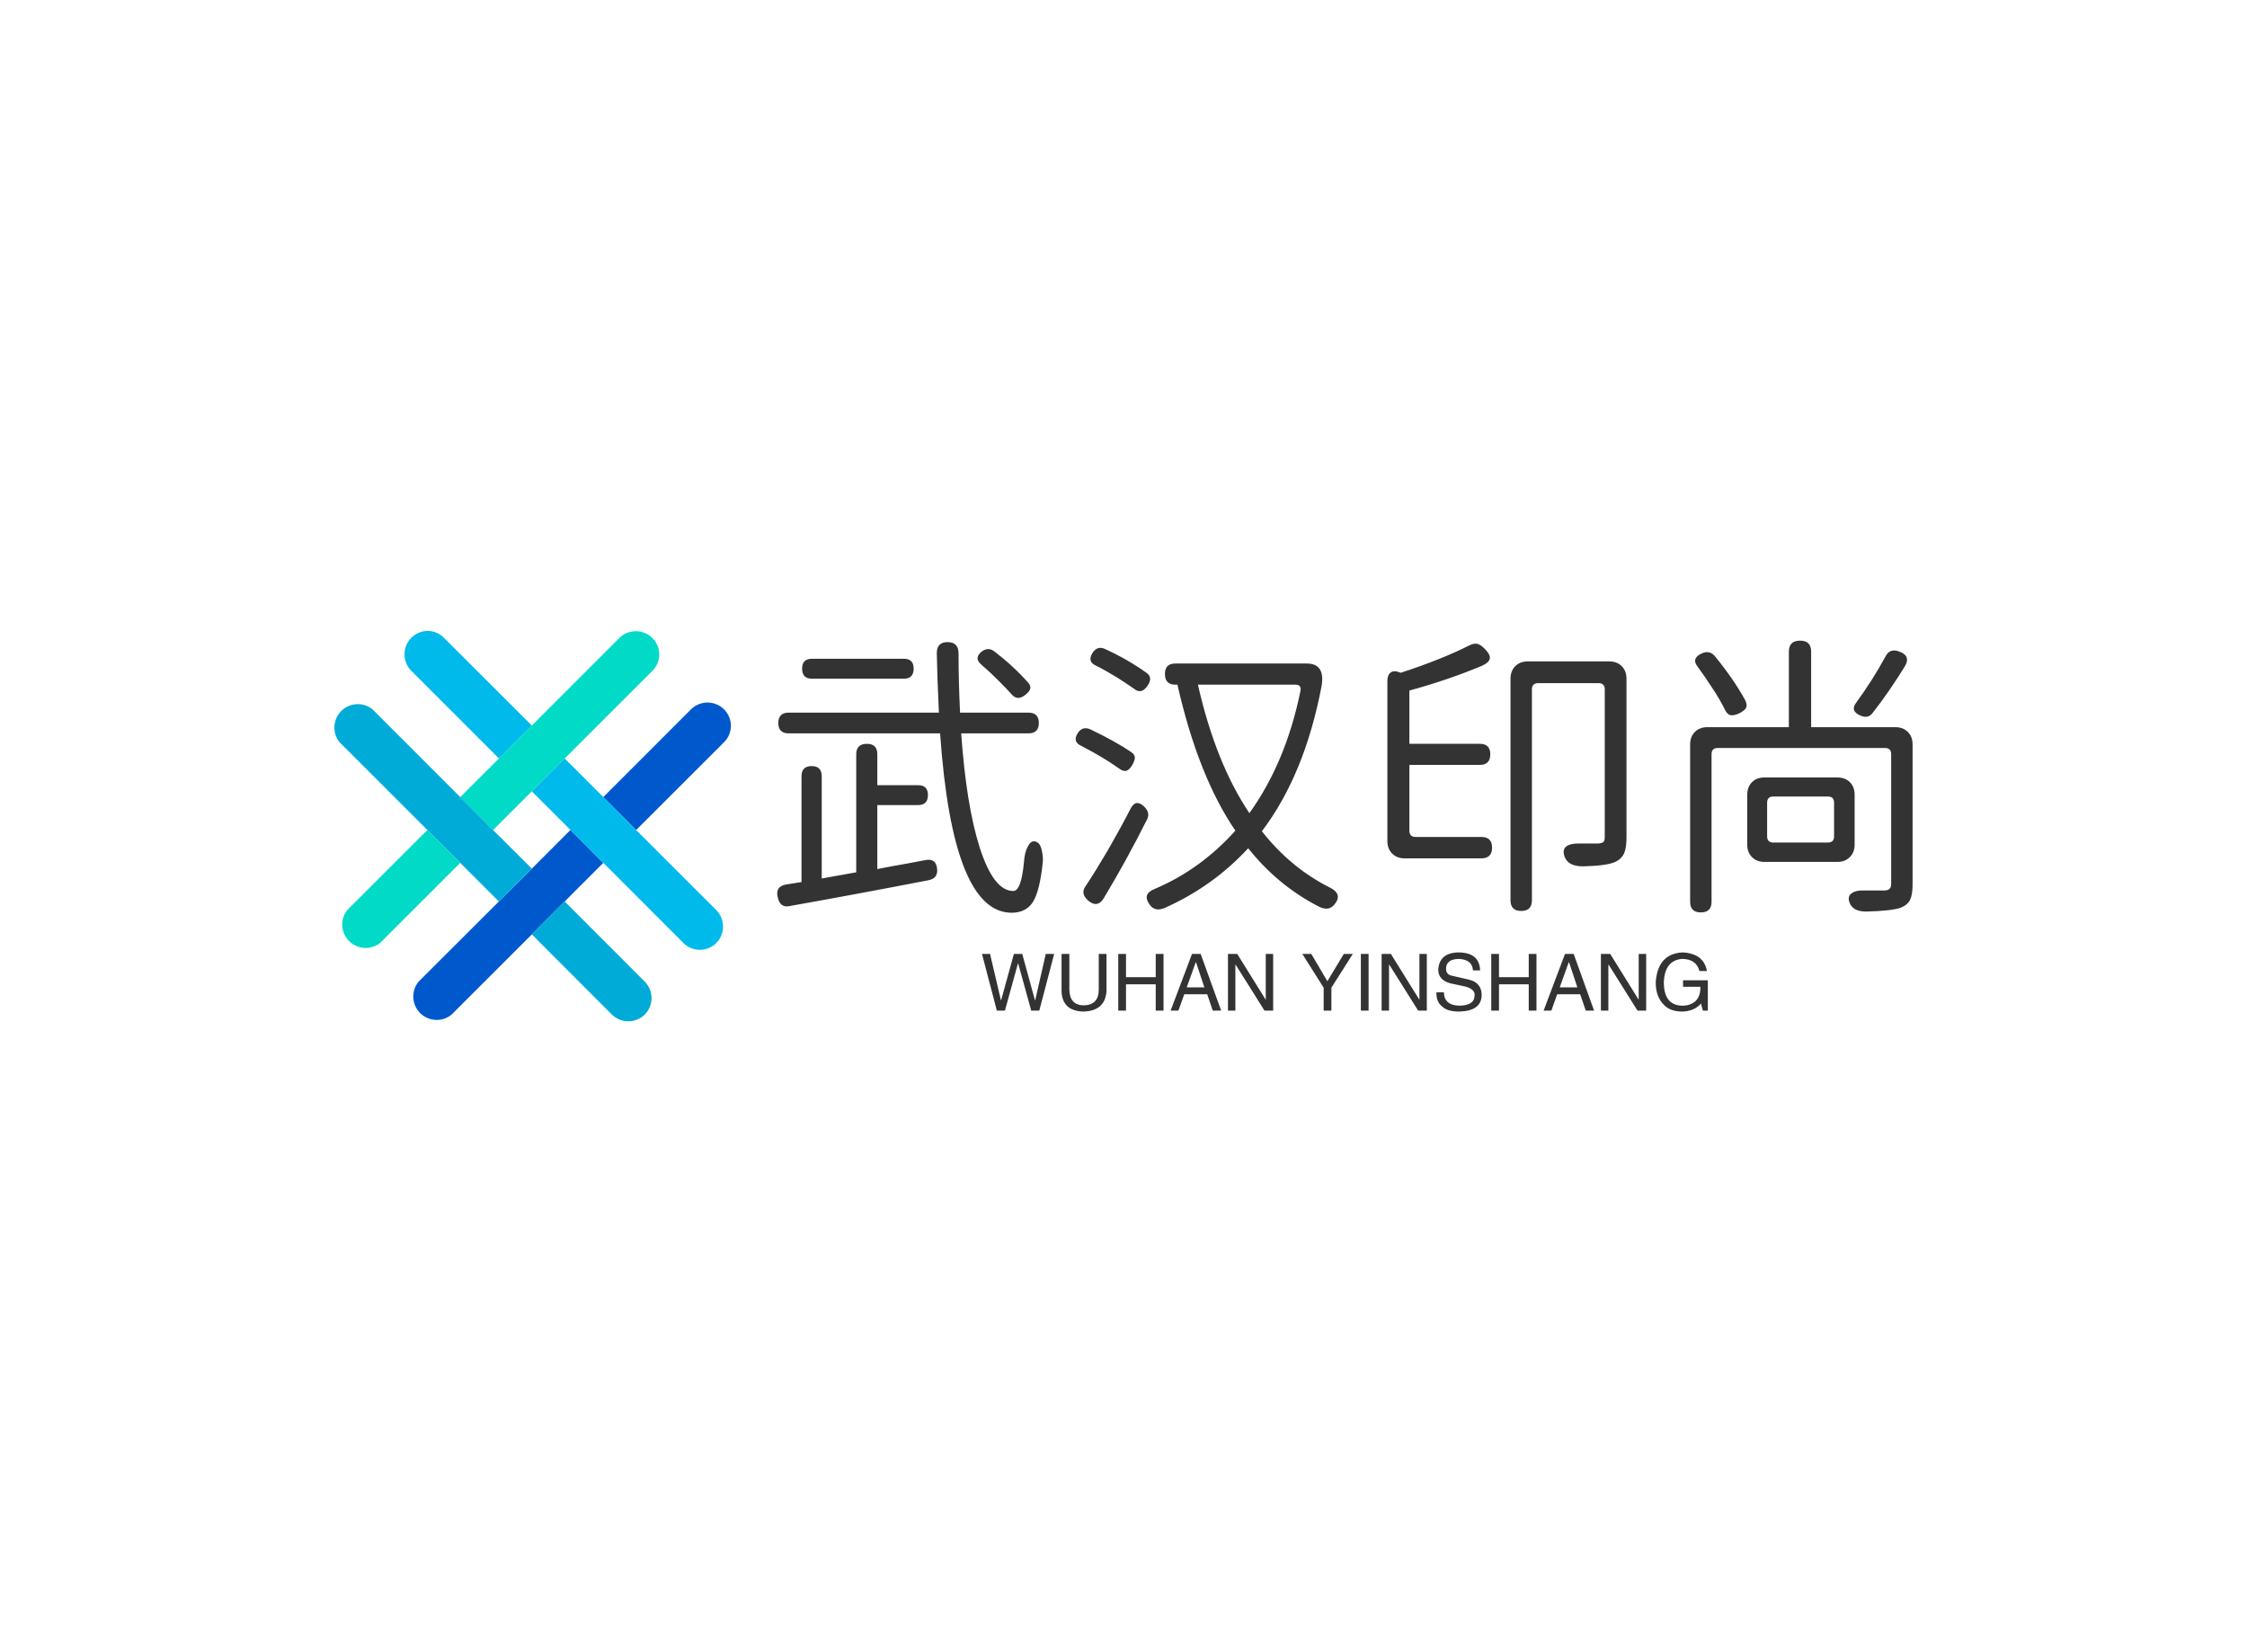 <svg data-v-0dd9719b="" version="1.0" xmlns="http://www.w3.org/2000/svg" xmlns:xlink="http://www.w3.org/1999/xlink" width="100%" height="100%" viewBox="0 0 340 250" preserveAspectRatio="xMidYMid meet" color-interpolation-filters="sRGB" style="margin: auto;"> <rect data-v-0dd9719b="" x="0" y="0" width="100%" height="100%" fill="#fff" fill-opacity="1" class="background"></rect> <rect data-v-0dd9719b="" x="0" y="0" width="100%" height="100%" fill="url(#watermark)" fill-opacity="1" class="watermarklayer"></rect> <g data-v-0dd9719b="" fill="#333" class="icon-text-wrapper icon-svg-group iconsvg" transform="translate(50.6,95.466)"><g class="iconsvg-imagesvg" transform="translate(0,0)"><g><rect fill="#333" fill-opacity="0" stroke-width="2" x="0" y="0" width="60" height="59.068" class="image-rect"></rect> <svg x="0" y="0" width="60" height="59.068" filtersec="colorsb6075396081" class="image-svg-svg primary" style="overflow: visible;"><svg xmlns="http://www.w3.org/2000/svg" viewBox="0.439 -0 101.562 99.985"><path d="M69.3 59.41l-9.89 9.89L51 77.73 30.46 98.26A6 6 0 0 1 22 89.83L42.56 69.3 51 60.88l9.9-9.9zM102 24.28a6 6 0 0 1-1.75 4.21L77.72 51l-8.42-8.44 22.5-22.5a6 6 0 0 1 10.2 4.22z" fill="#0059cc"></path><path d="M83.64 6a5.94 5.94 0 0 1-1.74 4.21L41.08 51l-8.42-8.42 9.9-9.89L51 24.24 73.48 1.75A6 6 0 0 1 83.64 6zM32.66 59.41L12.13 79.93a6 6 0 0 1-8.42-8.42L24.24 51z" fill="#00dac7"></path><path d="M51 24.24l-8.42 8.43-22.5-22.5A6 6 0 0 1 24.28 0a5.89 5.89 0 0 1 4.2 1.75zM98.25 79.93a5.94 5.94 0 0 1-8.42 0L51 41.09l8.42-8.42 9.9 9.89 8.4 8.44 20.53 20.51a6 6 0 0 1 0 8.42z" fill="#00baec"></path><path d="M51 60.88l-8.44 8.42L1.74 28.49a6 6 0 0 1 8.43-8.43l22.49 22.5L41.08 51zM79.93 98.26a6 6 0 0 1-8.42 0L51 77.73l8.42-8.43 20.51 20.53a6 6 0 0 1 0 8.43z" fill="#00abd8"></path></svg></svg> <!----></g></g> <g transform="translate(67,1.473)"><g data-gra="path-name" fill-rule="" class="tp-name iconsvg-namesvg" transform="translate(0,0)"><g transform="scale(1)"><g><path d="M38.07 3.51L38.07 3.51Q29.16 3.46 27.27-23.63L27.27-23.63 4.37-23.63Q2.79-23.63 2.79-25.2 2.79-26.77 4.37-26.77L4.37-26.77 27.09-26.77Q26.82-32.49 26.77-35.77L26.77-35.77Q26.77-37.44 28.39-37.44L28.39-37.44Q30.06-37.44 30.06-35.73L30.06-35.73Q30.06-31.5 30.29-26.77L30.29-26.77 40.63-26.77Q42.21-26.77 42.21-25.2 42.21-23.63 40.63-23.63L40.63-23.63 30.46-23.63Q31.23-12.78 33.25-6.39L33.25-6.39Q35.37 0.22 38.34 0.22L38.34 0.22Q39.55 0.22 39.96-4.14L39.96-4.14Q40.05-5.63 40.55-6.52L40.55-6.52Q41.13-7.69 42.03-7.11L42.03-7.11Q42.52-6.79 42.7-5.71L42.7-5.71Q42.88-4.86 42.8-4.05L42.8-4.05Q42.34 0.27 41.31 1.89 40.27 3.51 38.07 3.51ZM4.37 2.52Q3.06 2.75 2.7 1.17L2.7 1.17Q2.29-0.49 4-0.77L4-0.77 6.3-1.13 6.3-17.14Q6.3-18.68 7.83-18.68L7.83-18.68Q9.36-18.68 9.36-17.14L9.36-17.14 9.36-1.67 14.58-2.61 14.58-20.47Q14.58-22.05 16.2-22.05L16.2-22.05Q17.77-22.05 17.77-20.47L17.77-20.47 17.77-15.79 23.94-15.79Q25.43-15.79 25.43-14.31L25.43-14.31Q25.43-12.78 23.94-12.78L23.94-12.78 17.77-12.78 17.77-3.1Q19.35-3.42 22.63-4L22.63-4Q24.25-4.32 25.06-4.46L25.06-4.46Q26.68-4.77 26.82-3.1L26.82-3.1Q26.95-1.67 25.47-1.4L25.47-1.4Q14.04 0.81 4.37 2.52L4.37 2.52ZM40.18-29.47Q38.97-28.48 38.07-29.56L38.07-29.56Q37.48-30.24 36-31.72L36-31.72Q34.65-33.07 33.52-34.02L33.52-34.02Q32.31-35.05 33.62-36.05L33.62-36.05Q34.56-36.72 35.46-36.05L35.46-36.05Q38.34-33.84 40.55-31.36L40.55-31.36Q41.04-30.82 40.91-30.38L40.91-30.38Q40.81-29.97 40.18-29.47L40.18-29.47ZM21.78-31.9L7.88-31.9Q6.39-31.9 6.39-33.44L6.39-33.44Q6.39-34.92 7.88-34.92L7.88-34.92 21.78-34.92Q23.27-34.92 23.27-33.44L23.27-33.44Q23.27-31.9 21.78-31.9L21.78-31.9ZM61.25 2.79Q59.76 3.42 58.95 2.25L58.95 2.25Q58.37 1.4 58.59 0.83 58.81 0.27 59.85-0.14L59.85-0.14Q66.69-3.06 71.95-8.91L71.95-8.91Q66.33-17.14 63.18-31L63.18-31 62.86-31Q61.29-31 61.29-32.63L61.29-32.63Q61.29-34.2 62.86-34.2L62.86-34.2 82.75-34.2Q85.55-34.2 85-30.82L85-30.82Q82.44-17.37 75.96-8.82L75.96-8.82Q80.28-3.33 86.13-0.36L86.13-0.36Q88.25 0.63 86.98 2.21L86.98 2.21Q86.13 3.33 84.64 2.61L84.64 2.61Q78.39-0.58 73.89-6.25L73.89-6.25Q68.58-0.49 61.25 2.79L61.25 2.79ZM51.98 1.4Q51.03 2.83 49.68 1.67L49.68 1.67Q48.47 0.63 49.27-0.49L49.27-0.49Q50.85-2.88 52.65-5.94L52.65-5.94Q54.81-9.72 56.07-12.2L56.07-12.2Q56.88-13.81 58.19-12.51L58.19-12.51Q59.09-11.61 58.59-10.62L58.59-10.62Q55.48-4.41 51.98 1.4L51.98 1.4ZM74.07-11.56L74.07-11.56Q79.56-19.21 81.77-29.92L81.77-29.92Q82.03-31 81.05-31L81.05-31 66.28-31Q68.98-19.13 74.07-11.56ZM55.48-17.98Q55.03-17.82 54.36-18.31L54.36-18.31Q52.88-19.35 51.8-19.98L51.8-19.98Q50.53-20.75 48.65-21.73L48.65-21.73Q47.25-22.36 48.1-23.67L48.1-23.67Q48.78-24.75 49.99-24.25L49.99-24.25Q53.91-22.36 56.2-20.79L56.2-20.79Q56.74-20.43 56.74-19.93L56.74-19.93Q56.74-19.57 56.38-18.9L56.38-18.9Q55.94-18.13 55.48-17.98ZM58.68-30.87Q57.73-29.43 56.56-30.42L56.56-30.42Q55.75-31 54.05-32.09L54.05-32.09Q52.2-33.21 50.85-33.88L50.85-33.88Q49.45-34.52 50.4-35.91L50.4-35.91Q51.12-36.9 52.2-36.41L52.2-36.41Q55.66-34.83 58.55-32.76L58.55-32.76Q59.49-32.04 58.68-30.87L58.68-30.87ZM115.2 3.24L115.2 3.24Q113.58 3.24 113.58 1.62L113.58 1.62 113.58-31.9Q113.58-33.07 114.3-33.8 115.02-34.52 116.19-34.52L116.19-34.52 128.52-34.52Q129.69-34.52 130.41-33.8 131.13-33.07 131.13-31.9L131.13-31.9 131.13-7.88Q131.13-6.3 130.77-5.49L130.77-5.49Q130.37-4.59 129.33-4.14L129.33-4.14Q128.07-3.6 124.56-3.51L124.56-3.51Q122.31-3.51 121.77-4.95L121.77-4.95Q121-7.06 124.25-6.97L124.25-6.97Q125.59-6.97 126.9-6.97L126.9-6.97Q127.48-7.02 127.66-7.22 127.84-7.42 127.84-7.92L127.84-7.92 127.84-30.29Q127.84-31.23 126.9-31.23L126.9-31.23 117.77-31.23Q116.82-31.23 116.82-30.29L116.82-30.29 116.82 1.62Q116.82 3.24 115.2 3.24ZM109.17-4.72L97.56-4.72Q96.39-4.72 95.67-5.44 94.95-6.17 94.95-7.33L94.95-7.33 94.95-31.59Q94.95-32.49 95.47-32.85 95.98-33.21 96.84-32.85L96.84-32.85 96.97-32.8Q103.05-34.78 107.37-36.95L107.37-36.95Q108.05-37.3 108.59-37.17L108.59-37.17Q109.08-37.03 109.66-36.45L109.66-36.45Q110.52-35.59 110.45-34.99 110.38-34.38 109.31-33.88L109.31-33.88Q104.17-31.72 98.28-30.11L98.28-30.11 98.28-22.05 108.94-22.05Q110.52-22.05 110.52-20.47L110.52-20.47Q110.52-18.86 108.94-18.86L108.94-18.86 98.28-18.86 98.28-8.91Q98.28-7.96 99.22-7.96L99.22-7.96 109.17-7.96Q110.79-7.96 110.79-6.34 110.79-4.72 109.17-4.72L109.17-4.72ZM142.38 3.46L142.38 3.46Q140.76 3.46 140.76 1.84L140.76 1.84 140.76-21.96Q140.76-23.13 141.48-23.85 142.2-24.57 143.37-24.57L143.37-24.57 155.7-24.57 155.7-36Q155.7-37.66 157.41-37.66L157.41-37.66Q159.07-37.66 159.07-36L159.07-36 159.07-24.57 171.81-24.57Q172.98-24.57 173.7-23.85 174.42-23.13 174.42-21.96L174.42-21.96 174.42-0.77Q174.42 0.72 174.06 1.53L174.06 1.53Q173.66 2.34 172.62 2.75L172.62 2.75Q171.18 3.24 167.4 3.33L167.4 3.33Q165.38 3.33 164.88 1.98L164.88 1.98Q164.52 0.99 165.24 0.54L165.24 0.54Q165.87 0.09 167.09 0.14L167.09 0.14Q168.66 0.14 170.24 0.14L170.24 0.14Q171.18 0.09 171.18-0.81L171.18-0.81 171.18-20.47Q171.18-21.42 170.24-21.42L170.24-21.42 144.94-21.42Q144-21.42 144-20.47L144-20.47 144 1.84Q144 3.46 142.38 3.46ZM163.03-4.18L152.01-4.18Q150.84-4.18 150.12-4.91 149.4-5.63 149.4-6.79L149.4-6.79 149.4-14.35Q149.4-15.52 150.12-16.25 150.84-16.96 152.01-16.96L152.01-16.96 163.03-16.96Q164.2-16.96 164.93-16.25 165.65-15.52 165.65-14.35L165.65-14.35 165.65-6.79Q165.65-5.63 164.93-4.91 164.2-4.18 163.03-4.18L163.03-4.18ZM153.36-7.11L153.36-7.11 161.59-7.11Q162.54-7.11 162.54-8.05L162.54-8.05 162.54-13.14Q162.54-14.08 161.59-14.08L161.59-14.08 153.36-14.08Q152.41-14.08 152.41-13.14L152.41-13.14 152.41-8.05Q152.41-7.11 153.36-7.11ZM168.34-26.68Q167.67-25.83 166.54-26.32L166.54-26.32Q164.93-27 165.87-28.26L165.87-28.26Q168.34-31.63 170.28-35.19L170.28-35.19Q170.95-36.59 172.44-36L172.44-36Q174.24-35.32 173.2-33.7L173.2-33.7Q172.31-32.22 171-30.31 169.69-28.39 168.34-26.68L168.34-26.68ZM148.23-26.68Q147.38-26.28 146.86-26.39 146.34-26.5 145.98-27.31L145.98-27.31Q145.13-28.98 144.22-30.33L144.22-30.33Q143.06-32.13 141.97-33.62L141.97-33.62Q140.85-34.96 142.51-35.73L142.51-35.73Q143.69-36.27 144.5-35.32L144.5-35.32Q147.33-31.86 149.09-28.66L149.09-28.66Q149.44-27.95 149.22-27.49L149.22-27.49Q149-27.09 148.23-26.68L148.23-26.68Z" transform="translate(-2.621, 37.66)"></path></g> <!----> <!----> <!----> <!----> <!----> <!----> <!----></g></g> <g data-gra="path-slogan" fill-rule="" class="tp-slogan iconsvg-slogansvg" fill="#333" transform="translate(30.985,47.17)"><!----> <!----> <g transform="scale(1, 1)"><g transform="scale(1)"><path d="M5.67-7.13L5.63-7.13L3.66 0L2.44 0L0.19-8.58L1.41-8.58L3.05-1.59L3.09-1.59L5.02-8.58L6.28-8.58L8.20-1.59L8.25-1.59L9.84-8.58L11.11-8.58L8.86 0L7.64 0L5.67-7.13ZM17.86-3.19L17.86-8.58L19.03-8.58L19.03-3.05Q18.89 0.05 15.52 0.14L15.52 0.14Q12.38 0.05 12.23-2.86L12.23-2.86L12.23-8.58L13.41-8.58L13.41-3.19Q13.45-0.84 15.56-0.80L15.56-0.80Q17.86-0.84 17.86-3.19L17.86-3.19ZM21.98-5.06L26.48-5.06L26.48-8.58L27.66-8.58L27.66 0L26.48 0L26.48-3.98L21.98-3.98L21.98 0L20.81 0L20.81-8.58L21.98-8.58L21.98-5.06ZM35.11 0L34.27-2.48L30.80-2.48L29.91 0L28.73 0L31.97-8.58L33.28-8.58L36.38 0L35.11 0ZM32.53-7.31L31.17-3.52L33.84-3.52L32.58-7.31L32.53-7.31ZM38.81-8.58L43.13-1.64L43.13-8.58L44.25-8.58L44.25 0L42.94 0L38.58-6.94L38.53-6.94L38.53 0L37.41 0L37.41-8.58L38.81-8.58ZM56.30-8.58L53.06-3.47L53.06 0L51.89 0L51.89-3.47L48.66-8.58L50.02-8.58L52.45-4.45L54.94-8.58L56.30-8.58ZM57.52-8.58L58.69-8.58L58.69 0L57.52 0L57.52-8.58ZM62.06-8.58L66.38-1.64L66.38-8.58L67.50-8.58L67.50 0L66.19 0L61.83-6.94L61.78-6.94L61.78 0L60.66 0L60.66-8.58L62.06-8.58ZM75.56-6.09L75.56-6.09L74.48-6.09Q74.39-7.73 72.33-7.83L72.33-7.83Q70.41-7.78 70.41-6.33L70.41-6.33Q70.41-5.39 71.44-5.25L71.44-5.25L73.88-4.69Q75.80-4.22 75.80-2.34L75.80-2.34Q75.75 0.05 72.42 0.14L72.42 0.14Q70.59 0.14 69.84-0.61L69.84-0.61Q68.91-1.31 68.95-2.77L68.95-2.77L70.08-2.77Q70.13-0.80 72.42-0.75L72.42-0.75Q74.67-0.80 74.72-2.20L74.72-2.20Q74.91-3.38 72.84-3.75L72.84-3.75L71.06-4.13Q69.23-4.64 69.23-6.19L69.23-6.19Q69.38-8.72 72.23-8.81L72.23-8.81Q75.47-8.81 75.56-6.09ZM78.42-5.06L82.92-5.06L82.92-8.58L84.09-8.58L84.09 0L82.92 0L82.92-3.98L78.42-3.98L78.42 0L77.25 0L77.25-8.58L78.42-8.58L78.42-5.06ZM91.55 0L90.70-2.48L87.23-2.48L86.34 0L85.17 0L88.41-8.58L89.72-8.58L92.81 0L91.55 0ZM88.97-7.31L87.61-3.52L90.28-3.52L89.02-7.31L88.97-7.31ZM95.25-8.58L99.56-1.64L99.56-8.58L100.69-8.58L100.69 0L99.38 0L95.02-6.94L94.97-6.94L94.97 0L93.84 0L93.84-8.58L95.25-8.58ZM108.89-3.61L106.27-3.61L106.27-4.59L110.02-4.59L110.02 0L109.27 0L108.98-1.08Q108 0.09 106.17 0.14L106.17 0.14Q104.44 0.14 103.50-0.75L103.50-0.75Q102.09-2.06 102.14-4.36L102.14-4.36Q102.47-8.63 106.22-8.81L106.22-8.81Q109.41-8.63 109.88-6L109.88-6L108.75-6Q108.28-7.78 106.17-7.83L106.17-7.83Q103.50-7.64 103.36-4.31L103.36-4.31Q103.36-0.75 106.22-0.75L106.22-0.75Q107.25-0.75 108-1.31L108-1.31Q108.94-2.06 108.89-3.61L108.89-3.61Z" transform="translate(-0.188, 8.812)"></path></g></g></g></g></g><defs v-gra="od"></defs></svg>